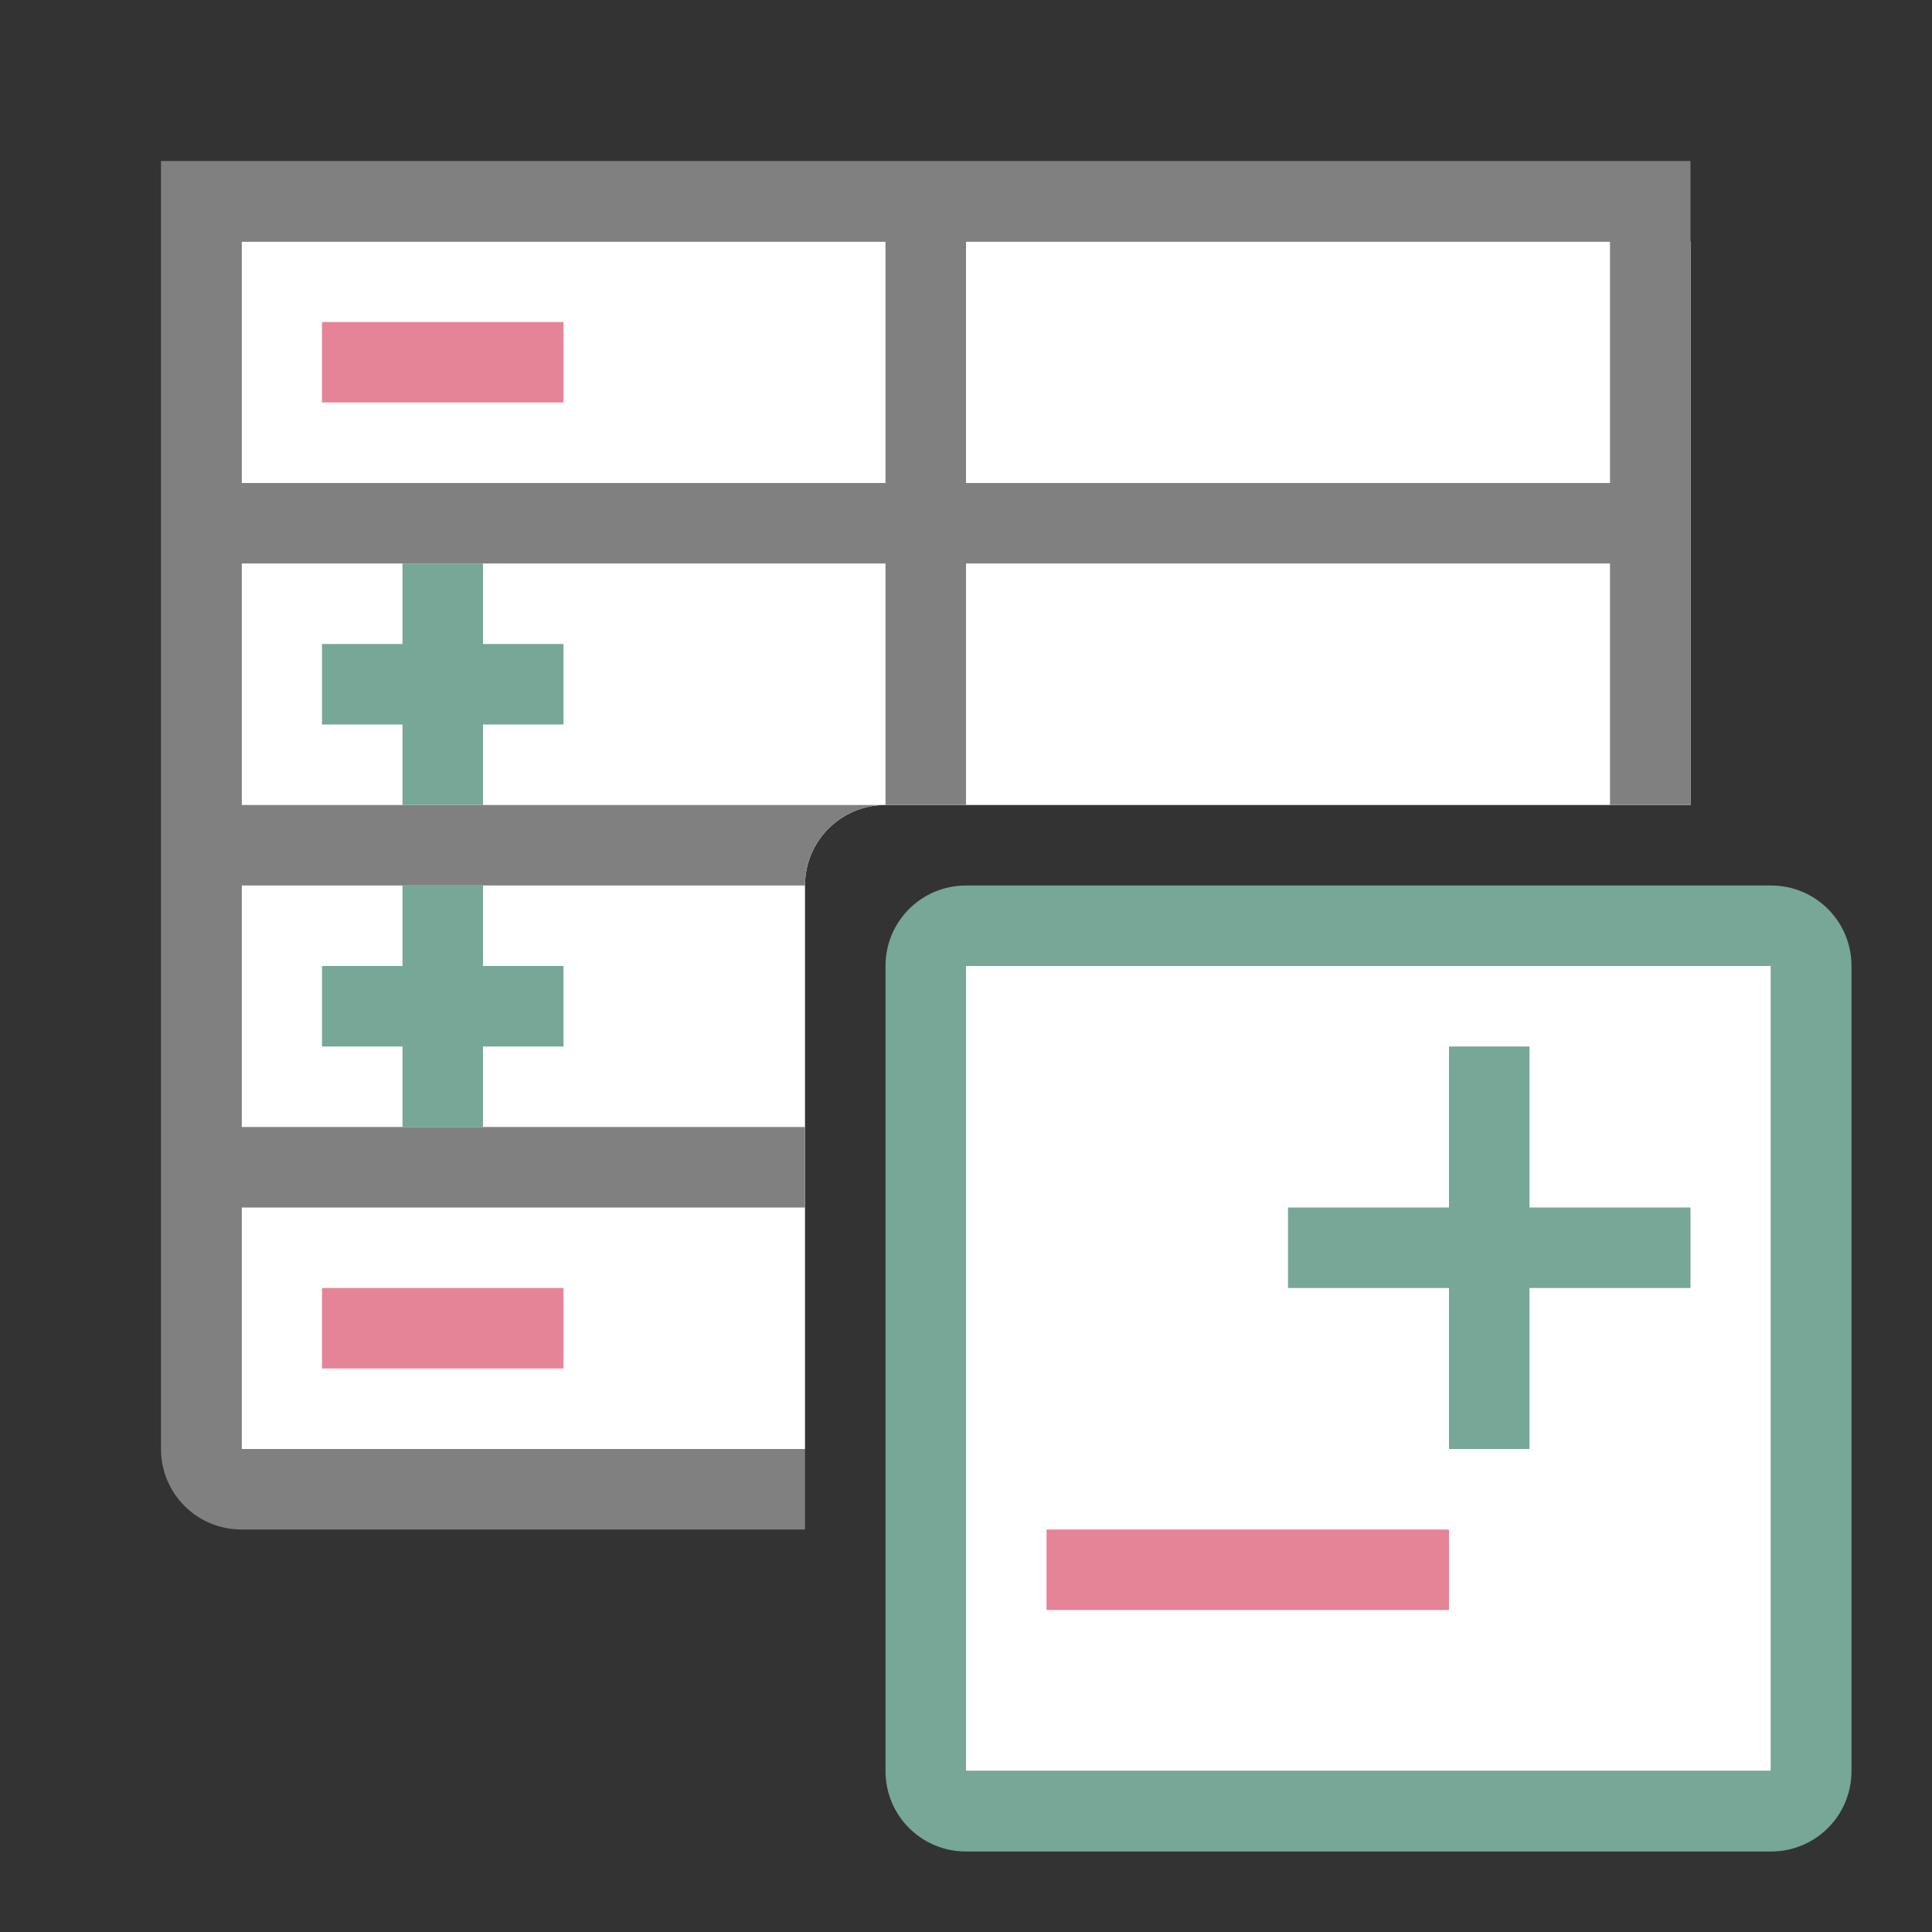 <svg viewBox="0 0 24 24" xmlns="http://www.w3.org/2000/svg"><rect x="0" y="0" width="24" height="24" fill="#333333" stroke="none"/><path d="m12 12h10v10h-10z" fill="#fff"/><path d="m3 3v15h7v-7c0-.554.446-1 1-1h10v-7z" fill="#fff"/><path d="m2 2v1 15c0 .554.446 1 1 1h7v-1h-1-1-5v-3h5 1 1v-1h-1-1-5v-3h5 1 1c0-.554.446-1 1-1h-2-1-5v-3h5 1 2v3h1v-3h8v3h1v-7-1zm1 1h5 1 2v3h-2-1-5zm9 0h8v3h-8z" fill="#808080"/><path d="m12 11c-.554 0-1 .446-1 1v10c0 .554.446 1 1 1h10c.554 0 1-.446 1-1v-10c0-.554-.446-1-1-1zm0 1h10v10h-10z" fill="#76a797"/><path d="m4 4h3v1h-3z" fill="#e68497"/><g fill="#76a797"><path d="m4 8h3v1h-3z"/><path d="m5 7h1v3h-1z"/><path d="m5 11h1v3h-1z"/><path d="m4 12h3v1h-3z"/></g><path d="m4 16h3v1h-3z" fill="#e68497"/><path d="m13 19h5v1h-5z" fill="#e68497"/><g fill="#76a797"><path d="m16 15h5v1h-5z"/><path d="m-18-19h5v1h-5z" transform="matrix(0 -1 -1 0 0 0)"/></g></svg>